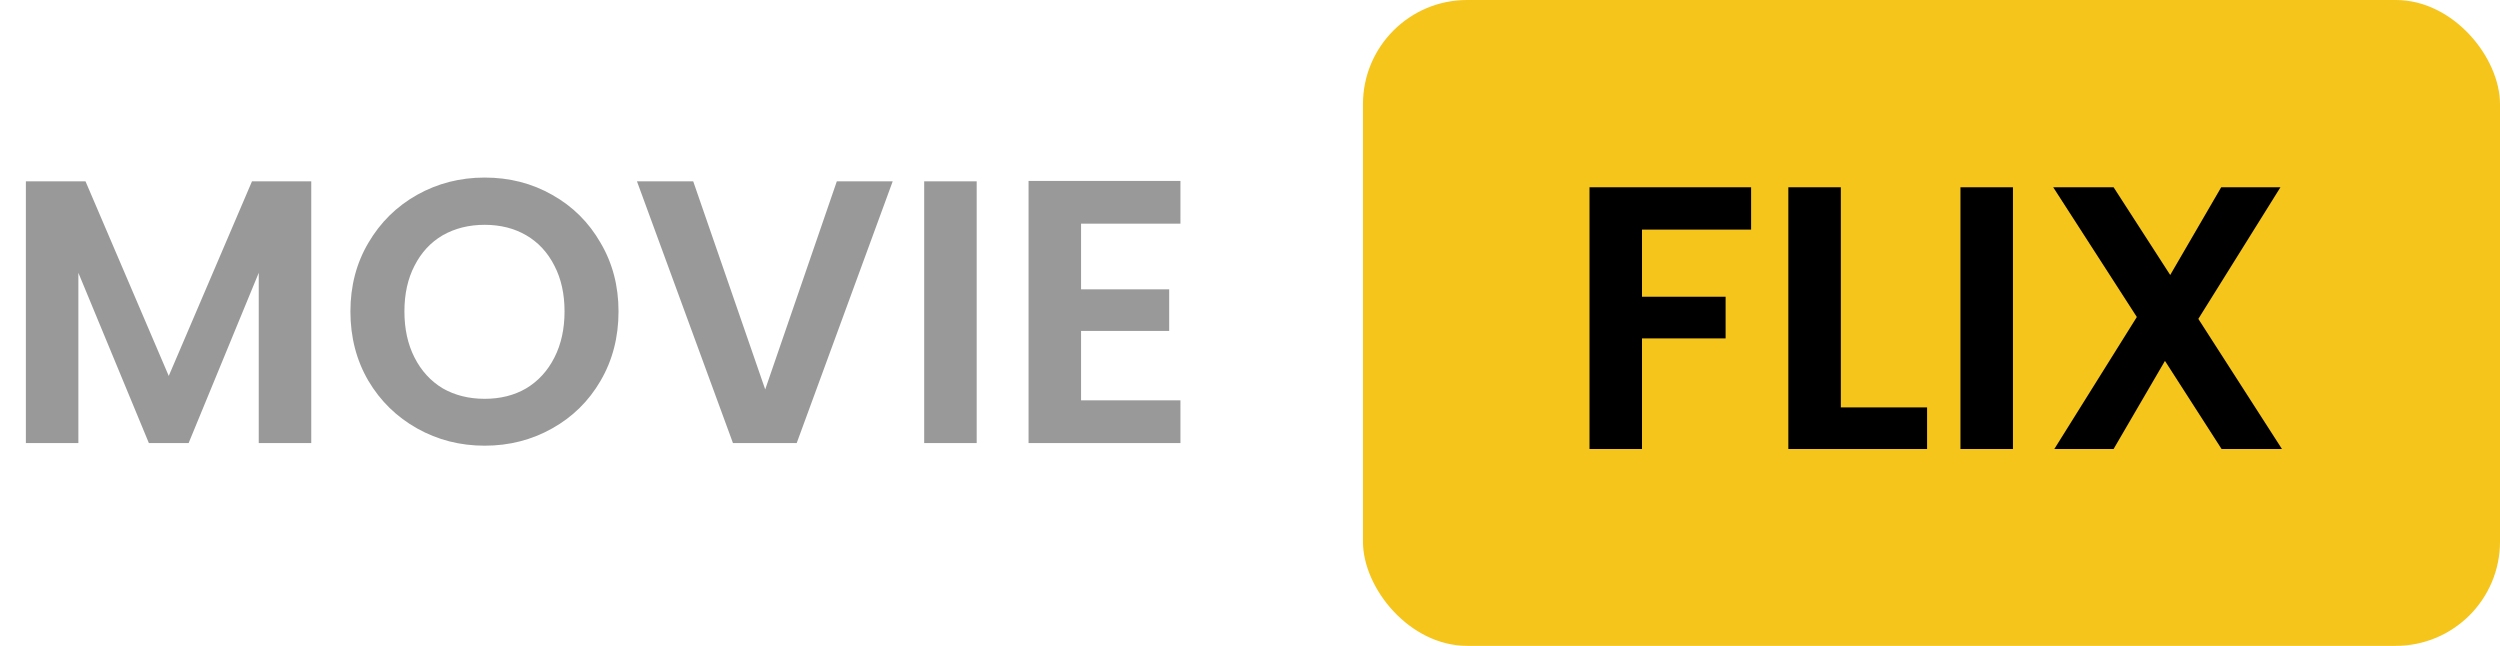 <svg width="120" height="31" viewBox="0 0 120 31" fill="none" xmlns="http://www.w3.org/2000/svg">
<path d="M14.94 8.703V21.267H12.42V13.095L9.054 21.267H7.146L3.762 13.095V21.267H1.242V8.703H4.104L8.1 18.045L12.096 8.703H14.94ZM23.264 21.393C22.087 21.393 21.008 21.117 20.023 20.565C19.04 20.013 18.259 19.251 17.683 18.279C17.108 17.295 16.82 16.185 16.82 14.949C16.82 13.725 17.108 12.627 17.683 11.655C18.259 10.671 19.04 9.903 20.023 9.351C21.008 8.799 22.087 8.523 23.264 8.523C24.451 8.523 25.532 8.799 26.503 9.351C27.488 9.903 28.262 10.671 28.826 11.655C29.401 12.627 29.689 13.725 29.689 14.949C29.689 16.185 29.401 17.295 28.826 18.279C28.262 19.251 27.488 20.013 26.503 20.565C25.52 21.117 24.439 21.393 23.264 21.393ZM23.264 19.143C24.02 19.143 24.686 18.975 25.262 18.639C25.837 18.291 26.288 17.799 26.611 17.163C26.936 16.527 27.098 15.789 27.098 14.949C27.098 14.109 26.936 13.377 26.611 12.753C26.288 12.117 25.837 11.631 25.262 11.295C24.686 10.959 24.02 10.791 23.264 10.791C22.508 10.791 21.835 10.959 21.247 11.295C20.672 11.631 20.221 12.117 19.898 12.753C19.573 13.377 19.412 14.109 19.412 14.949C19.412 15.789 19.573 16.527 19.898 17.163C20.221 17.799 20.672 18.291 21.247 18.639C21.835 18.975 22.508 19.143 23.264 19.143ZM42.85 8.703L38.242 21.267H35.182L30.574 8.703H33.274L36.73 18.693L40.168 8.703H42.85ZM46.881 8.703V21.267H44.361V8.703H46.881ZM51.891 10.737V13.887H56.121V15.885H51.891V19.215H56.661V21.267H49.371V8.685H56.661V10.737H51.891Z" fill="#999999"/>
<rect x="65.422" width="54.578" height="31" rx="5" fill="#F5C51C"/>
<path d="M84.053 8.988V11.022H78.816V14.244H82.829V16.242H78.816V21.552H76.296V8.988H84.053ZM88.36 19.554H92.5V21.552H85.84V8.988H88.36V19.554ZM96.622 8.988V21.552H94.102V8.988H96.622ZM106.636 21.552L103.918 17.322L101.452 21.552H98.608L102.568 15.216L98.554 8.988H101.452L104.17 13.2L106.618 8.988H109.462L105.52 15.306L109.534 21.552H106.636Z" fill="black"/>
</svg>
